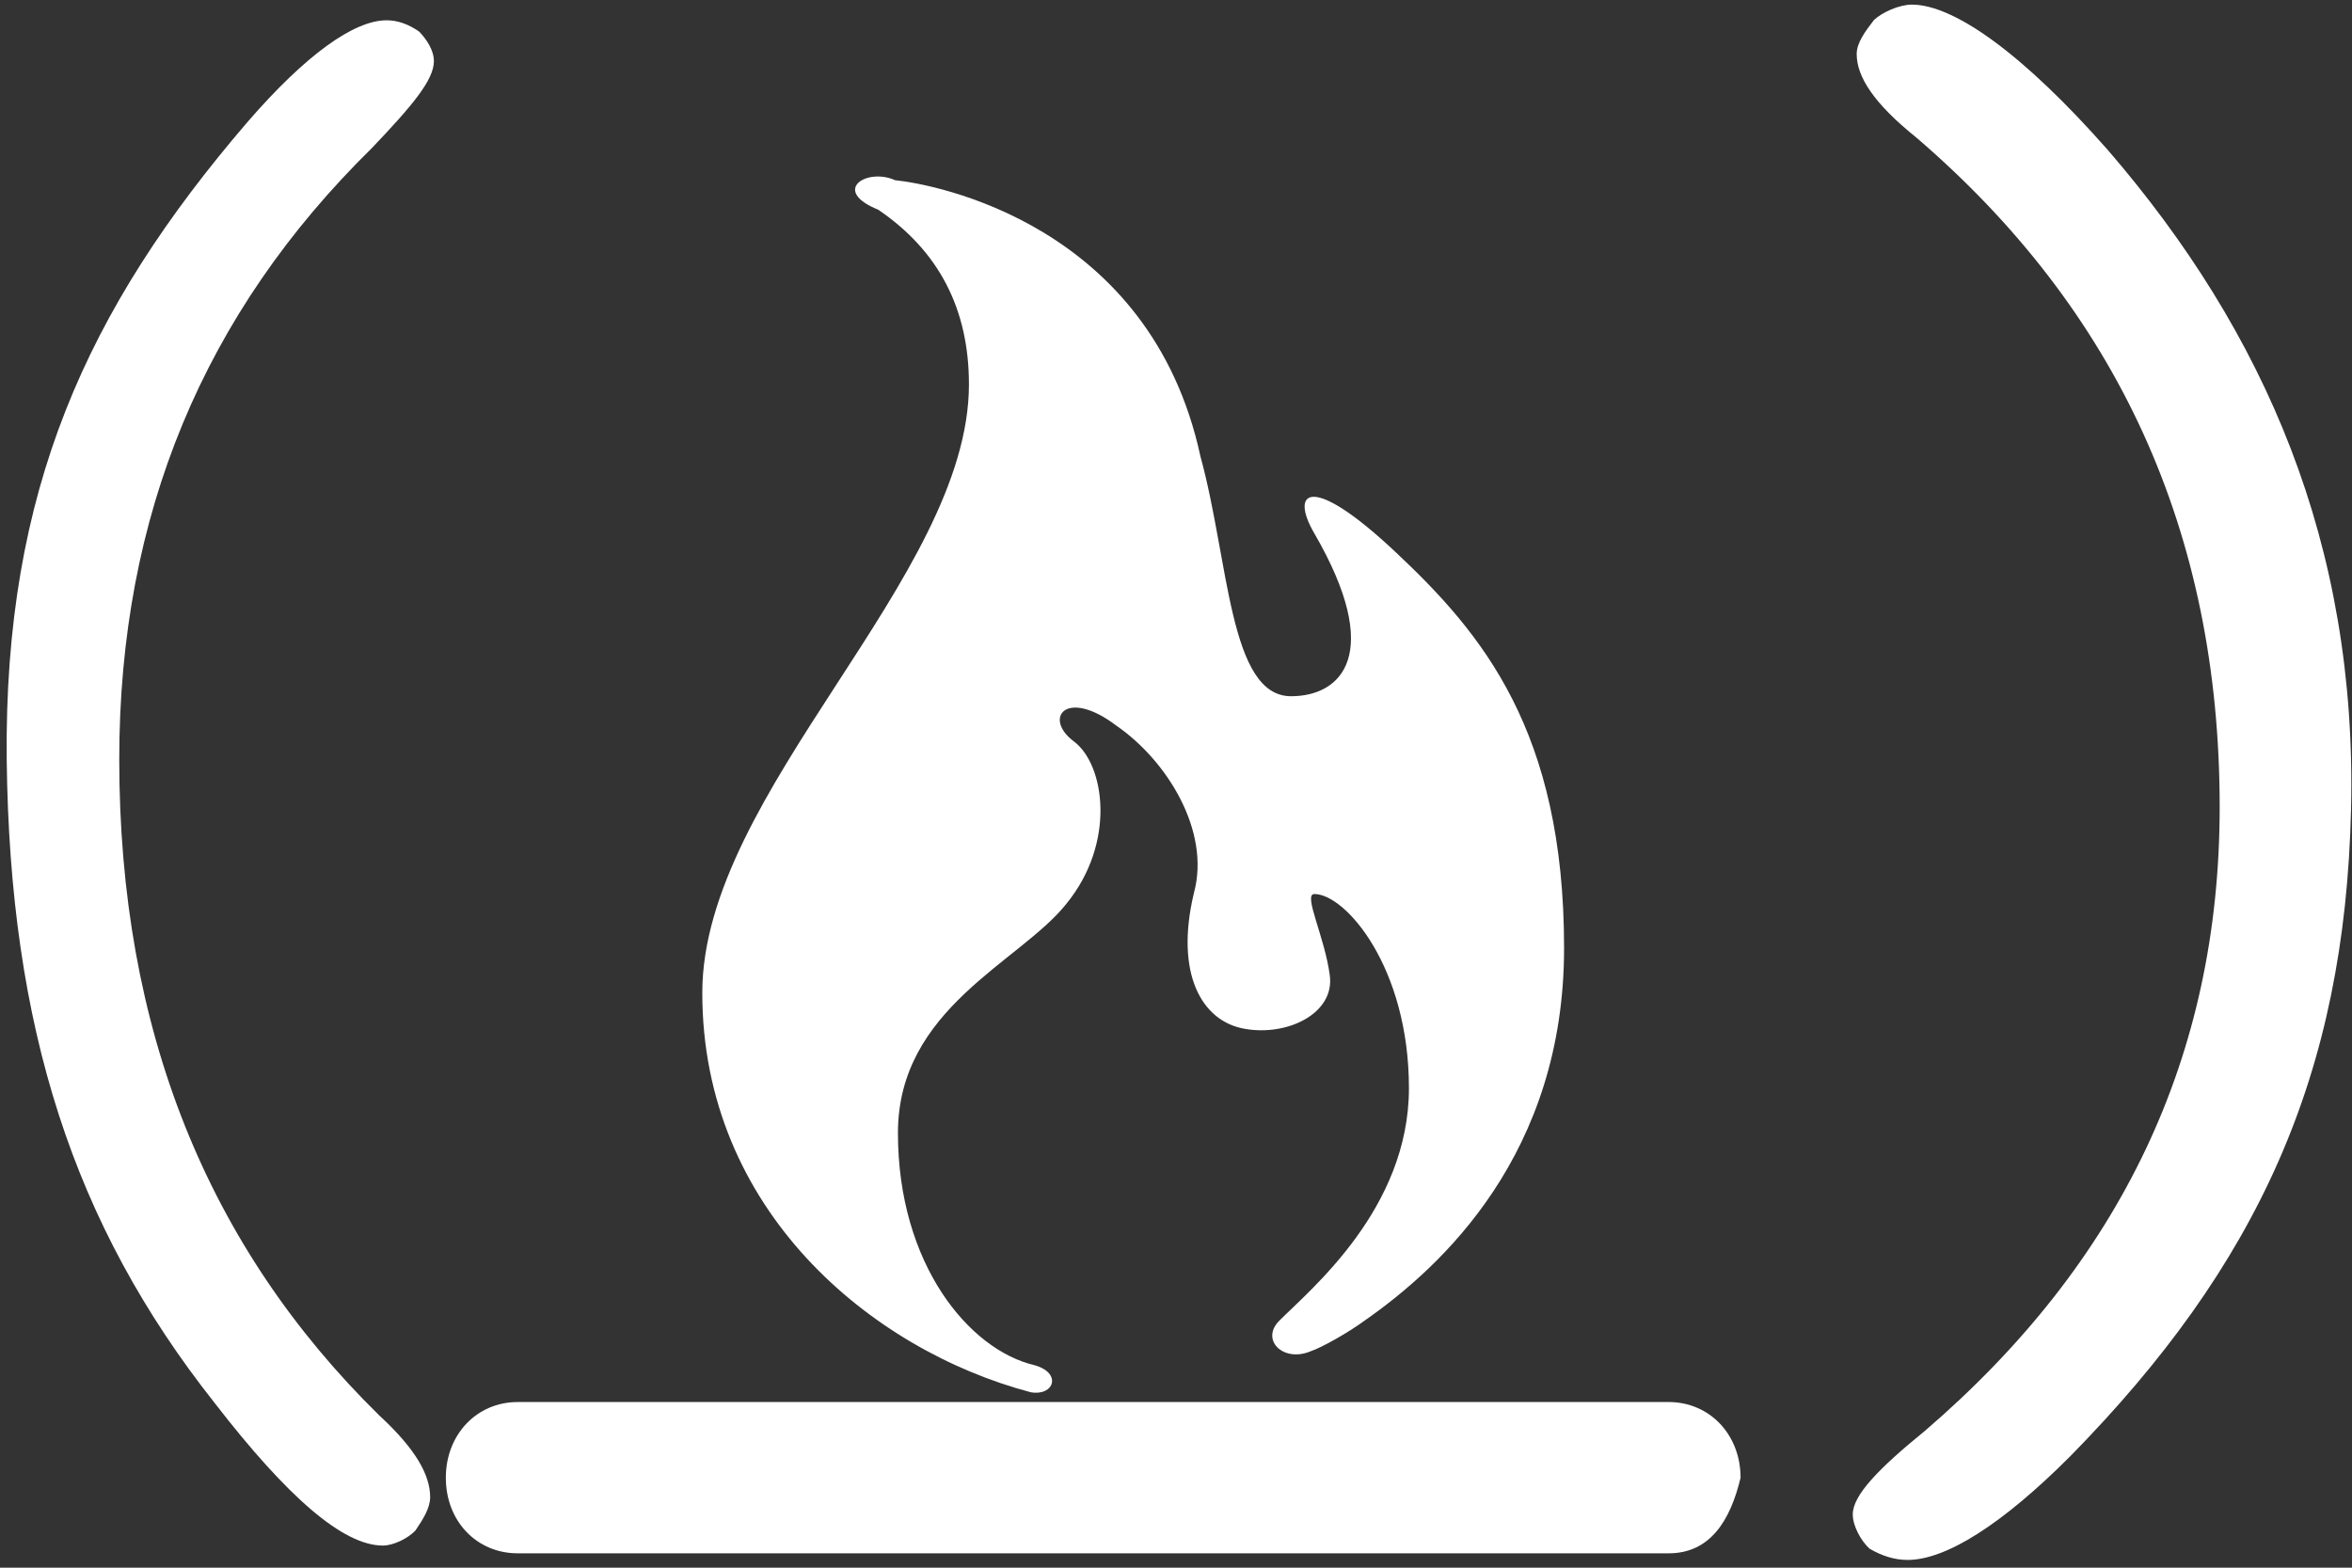 <?xml version="1.0" encoding="UTF-8"?>
<svg width="27px" height="18px" viewBox="0 0 27 18" version="1.1" xmlns="http://www.w3.org/2000/svg" xmlns:xlink="http://www.w3.org/1999/xlink">
    <rect x="0" y="0" width="27" height="18" fill="#333333" stroke="none"/>
    <!-- Generator: Sketch 52.6 (67491) - http://www.bohemiancoding.com/sketch -->
    <title>glyph (1)</title>
    <desc>Created with Sketch.</desc>
    <g id="Page-1" stroke="none" stroke-width="1" fill="none" fill-rule="evenodd">
        <g id="Desktop-HD-Copy-4" transform="translate(-231, -888)">
            <g id="glyph-(1)" transform="translate(231, 888)">
                <g id="Group">
                    <g id="d4Rql9uSPr-link" fill="#FFFFFF">
                        <path d="M2.842,1.4 C3.508,0.631 4.062,0.233 4.438,0.233 C4.562,0.233 4.688,0.276 4.812,0.363 C4.896,0.45 4.981,0.576 4.981,0.702 C4.981,0.919 4.731,1.215 4.269,1.7 C2.342,3.593 1.369,5.915 1.369,8.719 C1.369,11.823 2.381,14.315 4.354,16.252 C4.769,16.634 4.938,16.934 4.938,17.19 C4.938,17.317 4.854,17.447 4.769,17.573 C4.688,17.66 4.519,17.746 4.396,17.746 C3.938,17.746 3.3,17.19 2.465,16.11 C0.842,14.059 0.112,11.799 0.077,8.719 C0.046,5.639 0.992,3.553 2.842,1.4 Z" id="d4Rql9uSPr"></path>
                    </g>
                    <g id="d4Rql9uSPr-link" fill="#000000" fill-opacity="0" stroke="#000000" stroke-opacity="0" stroke-width="6.417">
                        <path d="M2.842,1.4 C3.508,0.631 4.062,0.233 4.438,0.233 C4.562,0.233 4.688,0.276 4.812,0.363 C4.896,0.45 4.981,0.576 4.981,0.702 C4.981,0.919 4.731,1.215 4.269,1.7 C2.342,3.593 1.369,5.915 1.369,8.719 C1.369,11.823 2.381,14.315 4.354,16.252 C4.769,16.634 4.938,16.934 4.938,17.19 C4.938,17.317 4.854,17.447 4.769,17.573 C4.688,17.66 4.519,17.746 4.396,17.746 C3.938,17.746 3.3,17.19 2.465,16.11 C0.842,14.059 0.112,11.799 0.077,8.719 C0.046,5.639 0.992,3.553 2.842,1.4 Z" id="d4Rql9uSPr"></path>
                    </g>
                </g>
                <g id="Group" transform="translate(5, 16)">
                    <g id="dWaxoexuR-link" fill="#FFFFFF">
                        <path d="M0.943,1.835 C0.471,1.835 0.118,1.465 0.118,0.967 C0.118,0.473 0.471,0.098 0.943,0.098 C2.265,0.098 12.833,0.098 14.156,0.098 C14.627,0.098 14.981,0.473 14.981,0.967 C14.863,1.465 14.627,1.835 14.156,1.835 C14.156,1.835 14.156,1.835 14.156,1.835 C6.229,1.835 1.825,1.835 0.943,1.835 Z" id="dWaxoexuR"></path>
                    </g>
                    <g id="dWaxoexuR-link" fill="#000000" fill-opacity="0" stroke="#000000" stroke-opacity="0" stroke-width="6.417">
                        <path d="M0.943,1.835 C0.471,1.835 0.118,1.465 0.118,0.967 C0.118,0.473 0.471,0.098 0.943,0.098 C2.265,0.098 12.833,0.098 14.156,0.098 C14.627,0.098 14.981,0.473 14.981,0.967 C14.863,1.465 14.627,1.835 14.156,1.835 C14.156,1.835 14.156,1.835 14.156,1.835 C6.229,1.835 1.825,1.835 0.943,1.835 Z" id="dWaxoexuR"></path>
                    </g>
                </g>
                <g id="Group" transform="translate(8, 2)">
                    <g id="c9FNOsrBq-link" fill="#FFFFFF">
                        <path d="M3.123,2.413 C3.123,4.638 0.062,7.089 0.062,9.4 C0.062,11.891 1.995,13.5 3.834,13.986 C4.102,14.031 4.192,13.765 3.879,13.676 C3.123,13.5 2.308,12.512 2.308,11.009 C2.308,9.58 3.703,9.049 4.237,8.383 C4.817,7.677 4.682,6.778 4.328,6.513 C3.97,6.247 4.237,5.892 4.817,6.333 C5.397,6.733 5.899,7.542 5.706,8.252 C5.484,9.179 5.796,9.727 6.286,9.812 C6.775,9.902 7.327,9.637 7.265,9.196 C7.207,8.755 6.956,8.265 7.088,8.265 C7.446,8.265 8.174,9.106 8.174,10.494 C8.174,11.879 7.043,12.806 6.689,13.161 C6.463,13.382 6.73,13.647 7.043,13.516 C7.179,13.471 7.491,13.292 7.668,13.161 C8.557,12.54 9.955,11.246 9.955,8.885 C9.955,6.394 9.017,5.275 8.026,4.344 C7.043,3.417 6.804,3.638 7.088,4.124 C7.89,5.508 7.401,5.994 6.821,5.994 C6.109,5.994 6.109,4.434 5.78,3.238 C5.204,0.571 2.724,0.114 2.275,0.069 C1.95,-0.078 1.535,0.187 2.082,0.408 C2.082,0.408 2.082,0.408 2.082,0.408 C2.777,0.881 3.123,1.547 3.123,2.413 Z" id="c9FNOsrBq"></path>
                    </g>
                    <g id="c9FNOsrBq-link" fill="#000000" fill-opacity="0" stroke="#000000" stroke-opacity="0" stroke-width="6.417">
                        <path d="M3.123,2.413 C3.123,4.638 0.062,7.089 0.062,9.4 C0.062,11.891 1.995,13.5 3.834,13.986 C4.102,14.031 4.192,13.765 3.879,13.676 C3.123,13.5 2.308,12.512 2.308,11.009 C2.308,9.58 3.703,9.049 4.237,8.383 C4.817,7.677 4.682,6.778 4.328,6.513 C3.97,6.247 4.237,5.892 4.817,6.333 C5.397,6.733 5.899,7.542 5.706,8.252 C5.484,9.179 5.796,9.727 6.286,9.812 C6.775,9.902 7.327,9.637 7.265,9.196 C7.207,8.755 6.956,8.265 7.088,8.265 C7.446,8.265 8.174,9.106 8.174,10.494 C8.174,11.879 7.043,12.806 6.689,13.161 C6.463,13.382 6.73,13.647 7.043,13.516 C7.179,13.471 7.491,13.292 7.668,13.161 C8.557,12.54 9.955,11.246 9.955,8.885 C9.955,6.394 9.017,5.275 8.026,4.344 C7.043,3.417 6.804,3.638 7.088,4.124 C7.89,5.508 7.401,5.994 6.821,5.994 C6.109,5.994 6.109,4.434 5.78,3.238 C5.204,0.571 2.724,0.114 2.275,0.069 C1.95,-0.078 1.535,0.187 2.082,0.408 C2.082,0.408 2.082,0.408 2.082,0.408 C2.777,0.881 3.123,1.547 3.123,2.413 Z" id="c9FNOsrBq"></path>
                    </g>
                </g>
                <g id="Group" transform="translate(21, 0)">
                    <g id="c9DMqhZFi-link" fill="#FFFFFF">
                        <path d="M2.766,16.72 C1.984,17.504 1.338,17.911 0.898,17.911 C0.754,17.911 0.606,17.867 0.462,17.782 C0.364,17.694 0.269,17.521 0.269,17.388 C0.269,17.17 0.561,16.865 1.096,16.43 C3.345,14.498 4.481,12.127 4.481,9.266 C4.481,6.098 3.3,3.554 0.997,1.578 C0.512,1.188 0.314,0.882 0.314,0.62 C0.314,0.491 0.413,0.359 0.512,0.23 C0.606,0.141 0.804,0.053 0.947,0.053 C1.432,0.053 2.227,0.62 3.201,1.727 C5.002,3.816 6.061,6.251 5.989,9.294 C5.918,12.341 4.921,14.526 2.766,16.72 Z" id="c9DMqhZFi"></path>
                    </g>
                    <g id="c9DMqhZFi-link" fill="#000000" fill-opacity="0" stroke="#000000" stroke-opacity="0" stroke-width="6.417">
                        <path d="M2.766,16.72 C1.984,17.504 1.338,17.911 0.898,17.911 C0.754,17.911 0.606,17.867 0.462,17.782 C0.364,17.694 0.269,17.521 0.269,17.388 C0.269,17.17 0.561,16.865 1.096,16.43 C3.345,14.498 4.481,12.127 4.481,9.266 C4.481,6.098 3.3,3.554 0.997,1.578 C0.512,1.188 0.314,0.882 0.314,0.62 C0.314,0.491 0.413,0.359 0.512,0.23 C0.606,0.141 0.804,0.053 0.947,0.053 C1.432,0.053 2.227,0.62 3.201,1.727 C5.002,3.816 6.061,6.251 5.989,9.294 C5.918,12.341 4.921,14.526 2.766,16.72 Z" id="c9DMqhZFi"></path>
                    </g>
                </g>
            </g>
        </g>
    </g>
</svg>